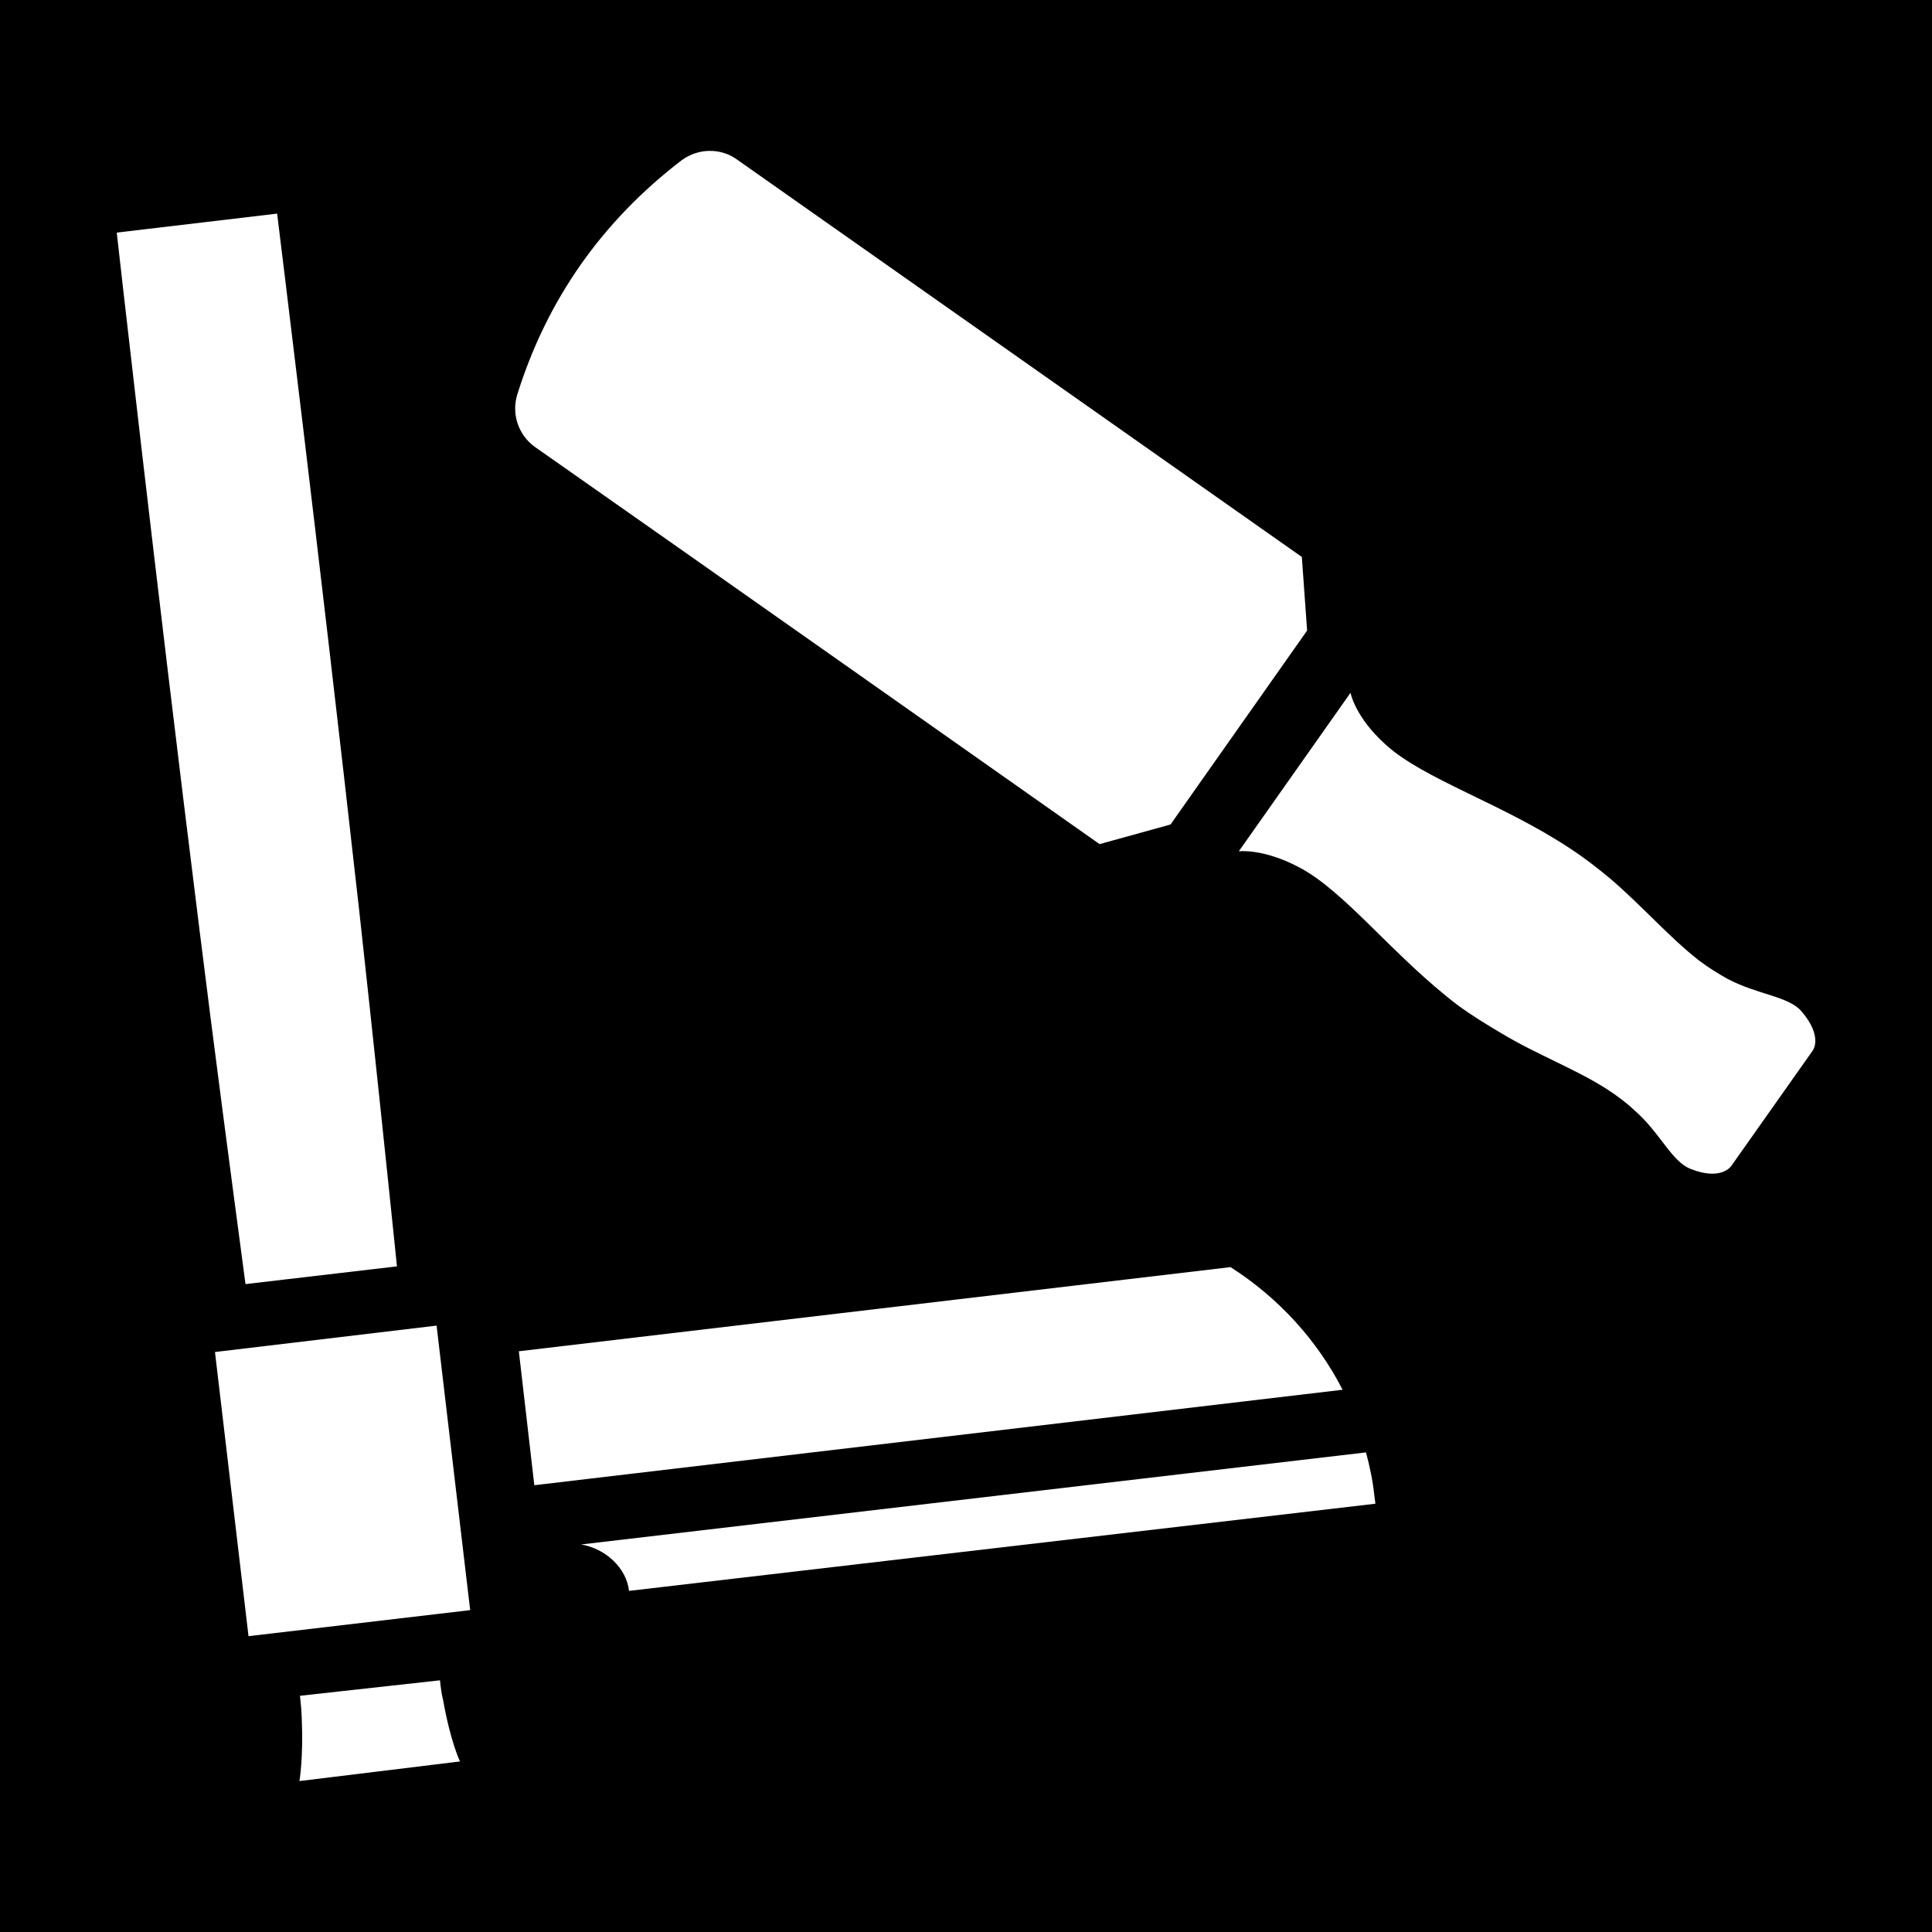 <svg xmlns="http://www.w3.org/2000/svg" viewBox="0 0 512 512" width="512" height="512"><path d="M0 0h512v512H0z"/><path fill="#fff" d="M188 39.99c-2.5 0-5.1.86-7.3 2.43-21.1 16.17-35.7 36.85-43.6 62.08-1.6 5.1.2 10.7 4.6 13.9 30.6 21.4 149.7 105.3 149.7 105.3l18.8-5.2 36.2-51.4-1.4-19.5L195.2 42.2c-2.1-1.52-4.7-2.25-7.2-2.21zM73.44 56.61l-42.5 5.03s10 89.26 21.9 184.56c3.95 31.8 8.22 64.1 12.22 94.1l40.14-4.7c-3.1-30.1-6.52-62.6-10.02-94.4C84.51 145.8 73.44 56.61 73.44 56.61zM357.9 183.6l-29.6 42s6.4-.8 15.9 4.2c12.3 6.4 25.1 23.7 42.4 36.8 3.6 2.6 7.5 5 11.4 7.3 9.5 5.7 19.8 9.5 28.1 14.9 2.6 1.7 5 3.5 7.1 5.5 6.8 5.9 9.8 13.6 14.9 15.5 8.1 3.2 10.7-.8 10.7-.8l21.6-30.6s2.8-3.7-3-10.4c-3.4-4-11.7-4.4-19.6-8.6-2.5-1.4-5.1-3-7.6-4.9-7.8-6.1-14.9-14.3-23.4-21.6-3.5-2.9-7.1-5.7-10.8-8.1-18-11.9-38.7-18.3-48.7-27.4-8.2-7.3-9.4-13.8-9.4-13.8zm-31.8 152.2-188.6 22.3 4.1 35.5 214.2-25.3c-6.7-13.1-17-24.4-29.7-32.5zm-210.4 15.5-58.73 7 8.89 75.3 58.74-6.9zM362 384.9l-208 24.4c6.5 1.1 12 6.2 12.7 12.3l197.8-23.1s-.1-.8-.3-2.3c-.4-3.8-1.2-7.6-2.2-11.3zm-245.4 60.4-37.1 4.1c.23 2 .4 4.1.47 6.1.45 10.3-.61 16.5-.61 16.5l42.54-5.2s-2.5-5.1-4.5-16.4c-.3-1-.6-3.1-.8-5.1z"/></svg>